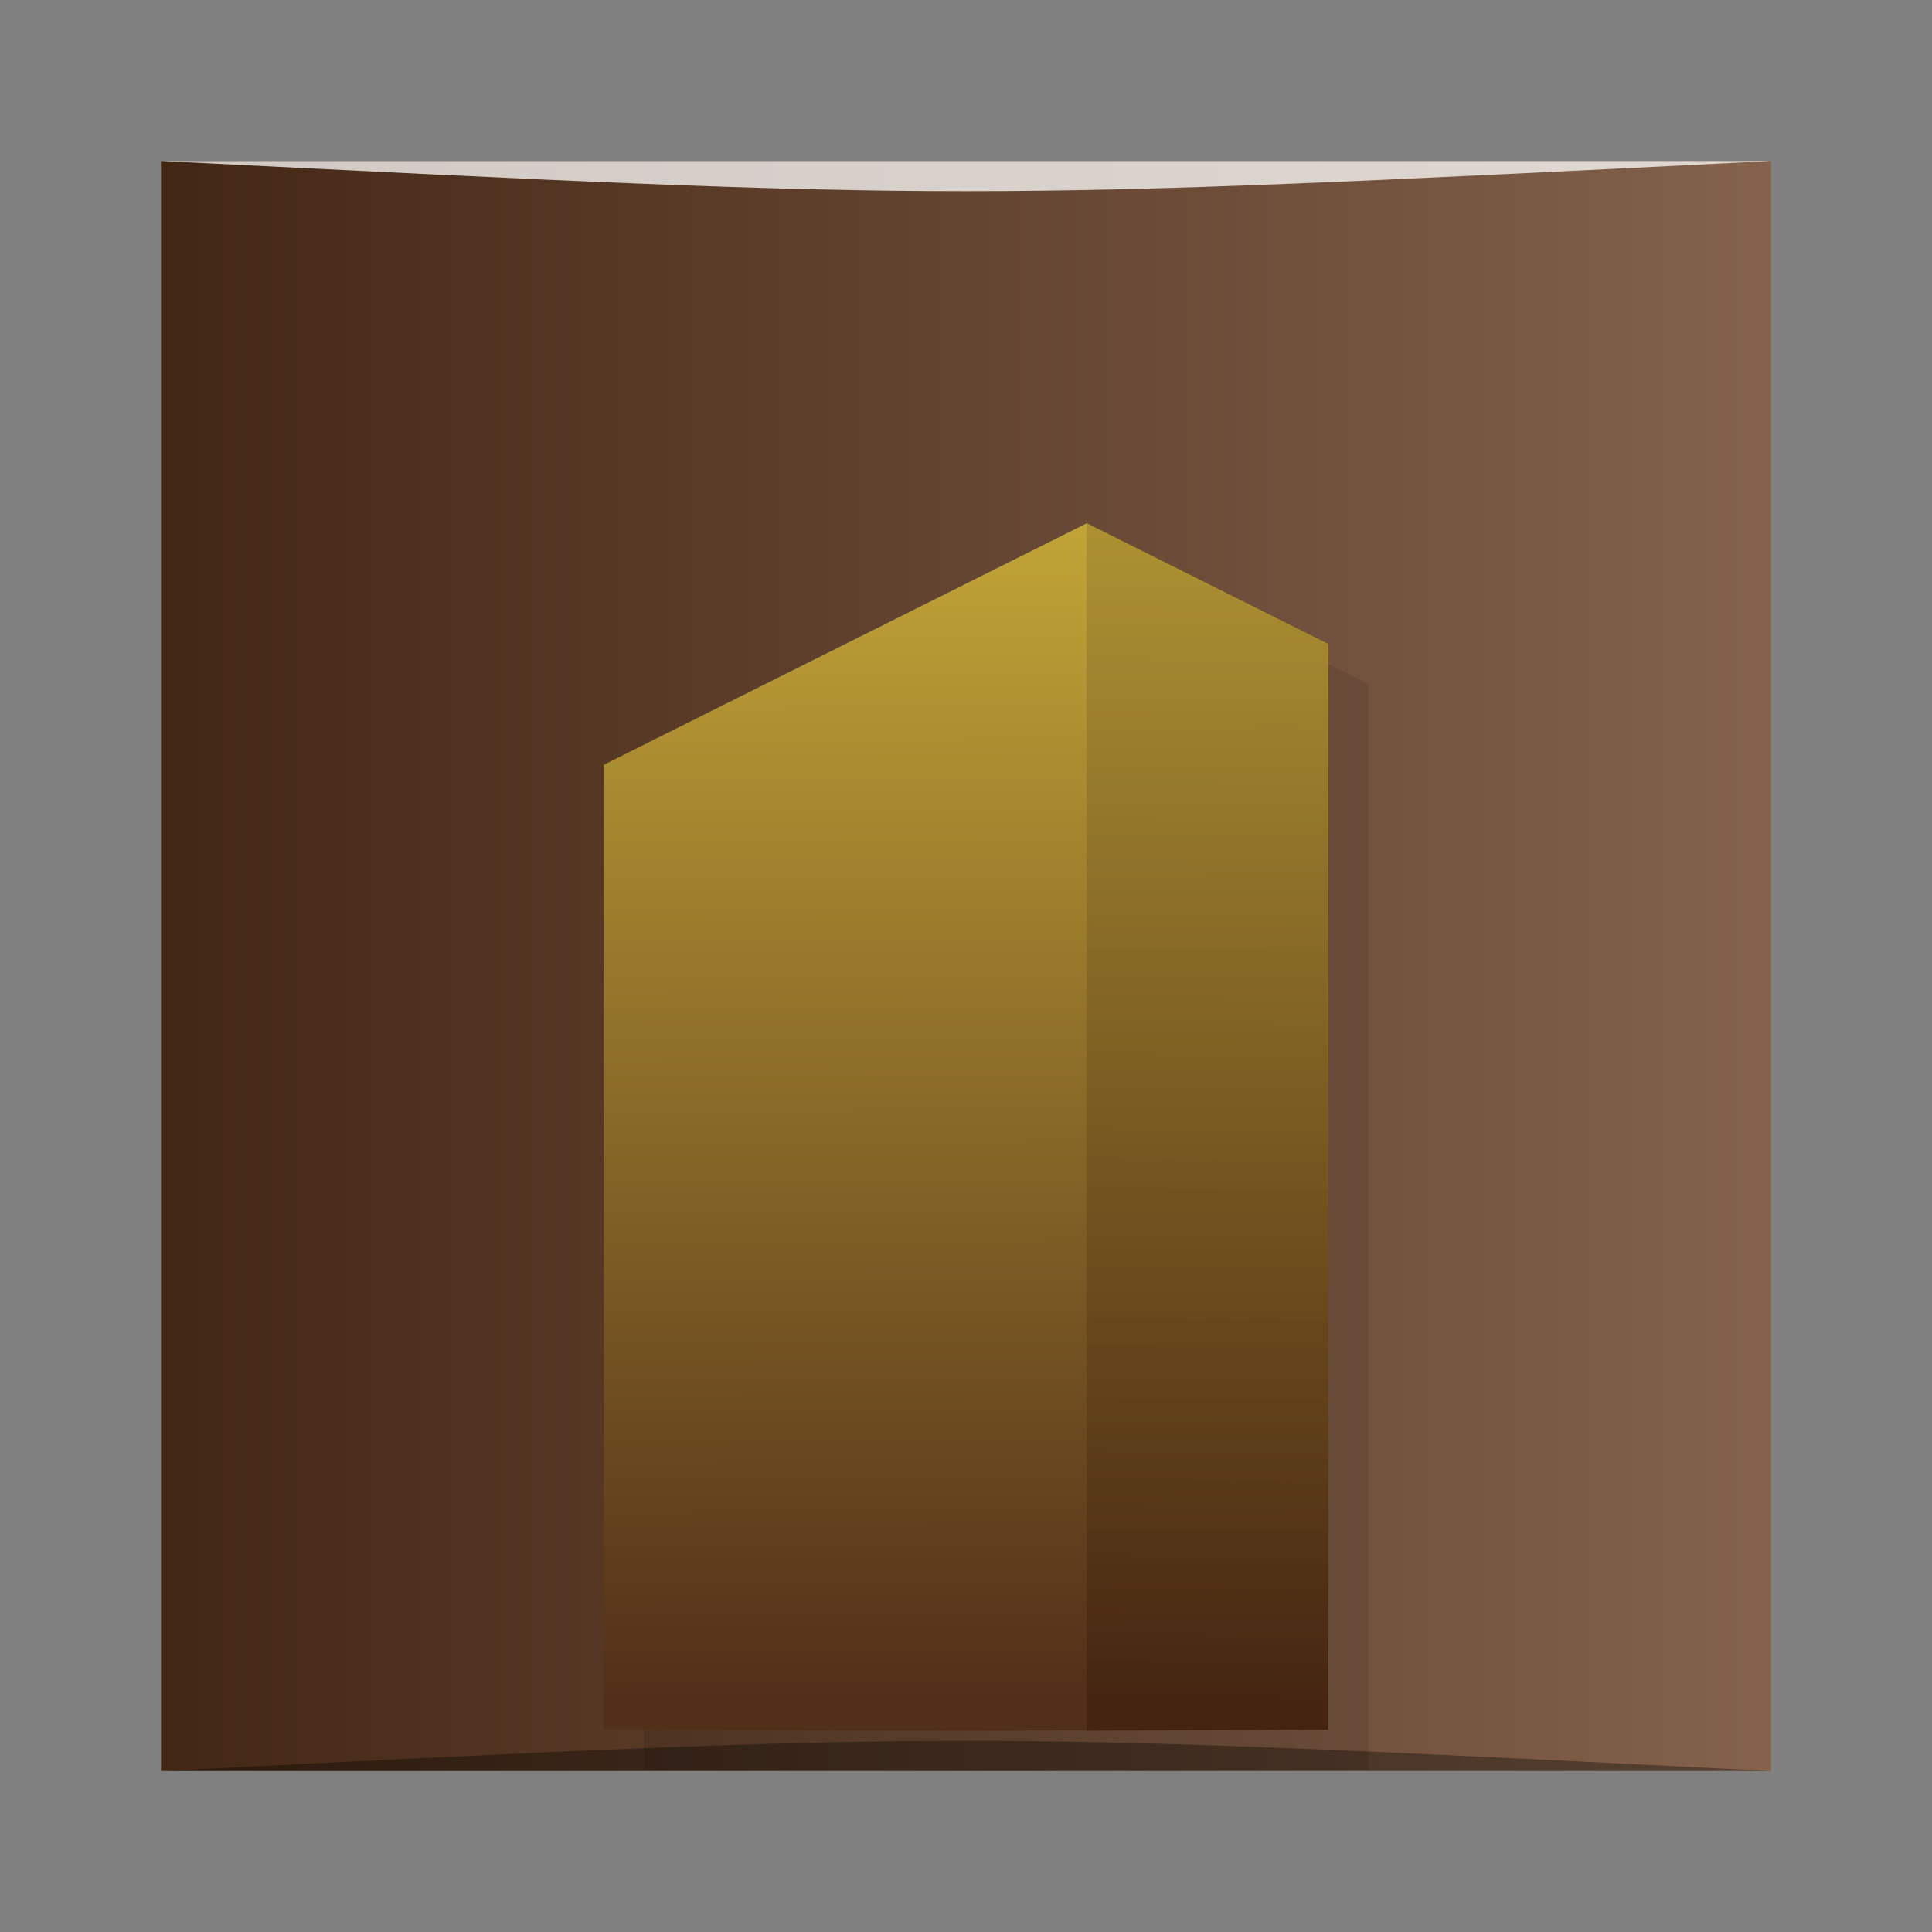<?xml version="1.0" encoding="UTF-8" standalone="no"?>
<svg
   xmlns:dc="http://purl.org/dc/elements/1.1/"
   xmlns:cc="http://creativecommons.org/ns#"
   xmlns:rdf="http://www.w3.org/1999/02/22-rdf-syntax-ns#"
   xmlns:svg="http://www.w3.org/2000/svg"
   xmlns="http://www.w3.org/2000/svg"
   xmlns:xlink="http://www.w3.org/1999/xlink"
   xmlns:sodipodi="http://sodipodi.sourceforge.net/DTD/sodipodi-0.dtd"
   xmlns:inkscape="http://www.inkscape.org/namespaces/inkscape"
   viewBox="0 0 48 48"
   id="svg2"
   version="1.1"
   inkscape:version="0.48.5 r10040"
   width="100%"
   height="100%"
   sodipodi:docname="steam_icon_233230.svg">
  <rect x="0" y="0" width="48" height="48" fill="#808080" stroke="none"/>
  <sodipodi:namedview
     pagecolor="#ffffff"
     bordercolor="#666666"
     borderopacity="1"
     objecttolerance="10"
     gridtolerance="10"
     guidetolerance="10"
     inkscape:pageopacity="0"
     inkscape:pageshadow="2"
     inkscape:window-width="1301"
     inkscape:window-height="744"
     id="namedview85"
     showgrid="true"
     inkscape:zoom="6.3958333"
     inkscape:cx="16.07254"
     inkscape:cy="27.643888"
     inkscape:window-x="65"
     inkscape:window-y="24"
     inkscape:window-maximized="1"
     inkscape:current-layer="svg2">
    <inkscape:grid
       type="xygrid"
       id="grid3064" />
  </sodipodi:namedview>
  <defs
     id="defs4">
    <linearGradient
       id="linearGradient3764"
       x1="1"
       x2="47"
       gradientUnits="userSpaceOnUse"
       gradientTransform="matrix(0,-1,1,0,-1.5e-6,48)">
      <stop
         stop-color="#432715"
         stop-opacity="1"
         id="stop7" />
      <stop
         offset="1"
         stop-color="#523019"
         stop-opacity="1"
         id="stop9"
         style="stop-color:#84624c;stop-opacity:1;" />
    </linearGradient>
    <clipPath
       id="clipPath-854912995">
      <g
         transform="translate(0,-1004.362)"
         id="g12">
        <path
           d="m -24 13 c 0 1.105 -0.672 2 -1.5 2 -0.828 0 -1.5 -0.895 -1.5 -2 0 -1.105 0.672 -2 1.5 -2 0.828 0 1.5 0.895 1.5 2 z"
           transform="matrix(15.333,0,0,11.5,415,878.862)"
           fill="#1890d0"
           id="path14" />
      </g>
    </clipPath>
    <clipPath
       id="clipPath-865071611">
      <g
         transform="translate(0,-1004.362)"
         id="g17">
        <path
           d="m -24 13 c 0 1.105 -0.672 2 -1.5 2 -0.828 0 -1.5 -0.895 -1.5 -2 0 -1.105 0.672 -2 1.5 -2 0.828 0 1.5 0.895 1.5 2 z"
           transform="matrix(15.333,0,0,11.5,415,878.862)"
           fill="#1890d0"
           id="path19" />
      </g>
    </clipPath>
    <linearGradient
       id="linear0"
       gradientUnits="userSpaceOnUse"
       x1="26.937"
       y1="13.252"
       x2="27.03"
       y2="42.16">
      <stop
         stop-color="#c0a336"
         stop-opacity="1"
         id="stop22" />
      <stop
         offset="1"
         stop-color="#522f19"
         stop-opacity="1"
         id="stop24" />
    </linearGradient>
    <linearGradient
       id="linear1"
       gradientUnits="userSpaceOnUse"
       x1="29.804"
       y1="14.365"
       x2="29.333"
       y2="42.625">
      <stop
         stop-color="#92772c"
         stop-opacity="0.459"
         id="stop27" />
      <stop
         offset="1"
         stop-color="#361908"
         stop-opacity="0.459"
         id="stop29" />
    </linearGradient>
    <linearGradient
       y2="1028.362"
       x2="44"
       y1="1028.362"
       x1="4"
       gradientTransform="translate(-4.9e-6,-1004.362)"
       gradientUnits="userSpaceOnUse"
       id="linearGradient3102"
       xlink:href="#linearGradient3764"
       inkscape:collect="always" />
  </defs>
  <rect
     style="fill:url(#linearGradient3102);fill-opacity:1.0;stroke:none"
     id="rect3758"
     width="40"
     height="40"
     x="4"
     y="4"
     ry="0" />
  <path
     style="opacity:0.35;fill:#000000;fill-opacity:1;stroke:none"
     d="m 4,44 40,3e-4 c -20,-1 -20,-1 -40,0 z"
     id="path3800"
     inkscape:connector-curvature="0"
     sodipodi:nodetypes="cccc" />
  <path
     sodipodi:nodetypes="cccc"
     inkscape:connector-curvature="0"
     id="path3804"
     d="m 4,4 40,-2e-4 C 24,5 24,5 4,4 z"
     style="opacity:0.75;fill:#ffffff;fill-opacity:1;stroke:none" />
  <g
     id="g55" />
  <g
     id="g57">
    <g
       clip-path="url(#clipPath-854912995)"
       id="g59">
      <g
         transform="translate(1,1)"
         id="g61">
        <g
           opacity="0.1"
           id="g63">
          <!-- color: #523019 -->
          <g
             id="g65">
            <path
               d="M 27,13 15,19 15,42.969 24,43 33,42.969 33,16"
               id="path67"
               inkscape:connector-curvature="0"
               style="fill:#000000;fill-rule:evenodd;stroke:none"
               sodipodi:nodetypes="cccccc" />
            <path
               d="m 27,13 0,30 6,-0.032 0,-26.969"
               id="path69"
               inkscape:connector-curvature="0"
               style="fill:#000000;fill-rule:nonzero;stroke:none"
               sodipodi:nodetypes="cccc" />
          </g>
        </g>
      </g>
    </g>
  </g>
  <g
     id="g71">
    <g
       clip-path="url(#clipPath-865071611)"
       id="g73">
      <!-- color: #523019 -->
      <g
         id="g75">
        <path
           d="M 27,13 15,19 15,42.969 24,43 33,42.969 33,16"
           id="path77"
           inkscape:connector-curvature="0"
           style="fill:url(#linear0);fill-rule:evenodd;stroke:none"
           sodipodi:nodetypes="cccccc" />
        <path
           d="m 27,13 0,30 6,-0.032 0,-26.969"
           id="path79"
           inkscape:connector-curvature="0"
           style="fill:url(#linear1);fill-rule:nonzero;stroke:none"
           sodipodi:nodetypes="cccc" />
      </g>
    </g>
  </g>
</svg>
